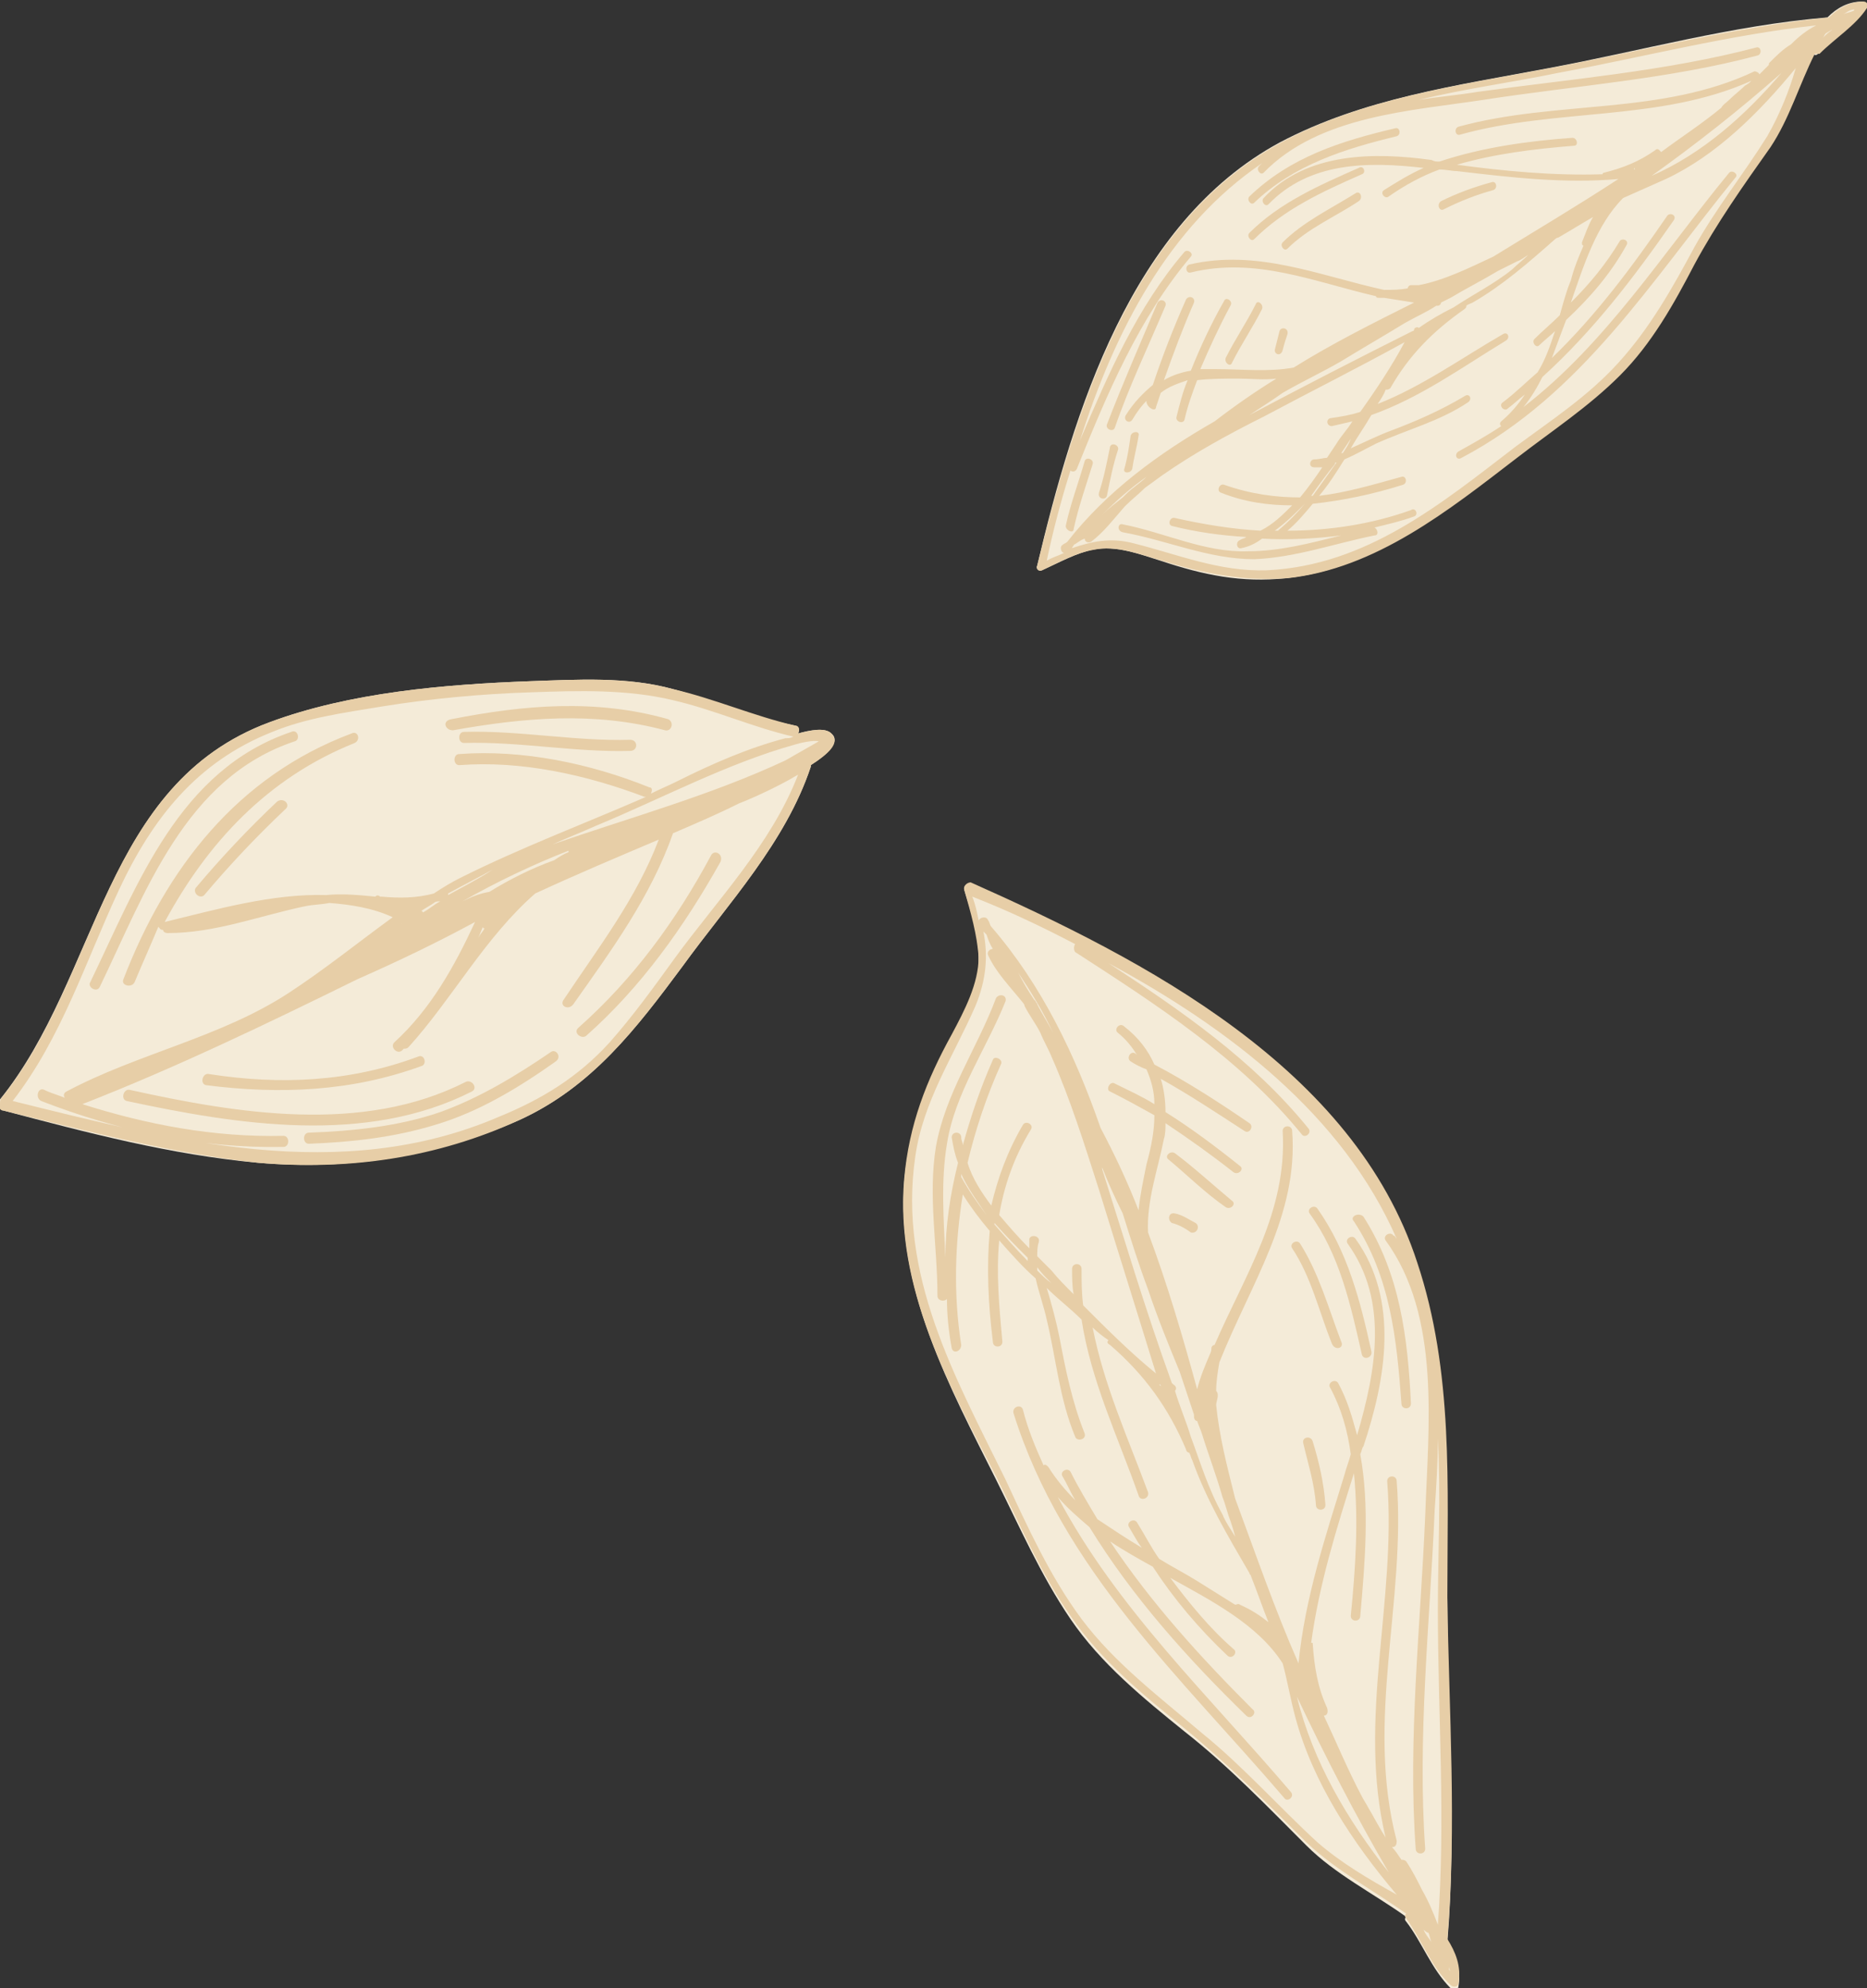 <?xml version="1.0" encoding="utf-8"?>
<!-- Generator: Adobe Illustrator 23.0.0, SVG Export Plug-In . SVG Version: 6.00 Build 0)  -->
<svg version="1.1" id="Layer_1" xmlns="http://www.w3.org/2000/svg" xmlns:xlink="http://www.w3.org/1999/xlink" x="0px" y="0px"
	 viewBox="0 0 117.9 125.5" style="enable-background:new 0 0 117.9 125.5;" xml:space="preserve">
<rect x="0" y="0" width="117.9" height="125.5" fill="#333333" stroke="none"/>
<style type="text/css">
	.st0{clip-path:url(#SVGID_2_);fill:#F4EBD8;}
	.st1{clip-path:url(#SVGID_2_);fill:#E7CEA7;}
</style>
<g>
	<defs>
		<rect id="SVGID_1_" y="0" width="117.9" height="125.5"/>
	</defs>
	<clipPath id="SVGID_2_">
		<use xlink:href="#SVGID_1_"  style="overflow:visible;"/>
	</clipPath>
	<path class="st0" d="M52.5,46.3c0.6,0.5-0.2,1.3-1.3,2c0,0,0,0.1,0,0.1C49.6,53.2,46,57,43.1,61c-2.9,3.9-5.7,7.6-10.3,9.7
		C27.6,73,22,73.9,16.3,73.4c-5.5-0.5-10.8-1.9-16.1-3.3C0,70.1,0,69.8,0,69.7c0-0.1,0-0.2,0-0.3C6.3,61.6,6.5,49.5,17,45.6
		c5.1-1.9,11.1-2.4,16.5-2.6c3-0.1,6.1-0.3,9,0.5c2.6,0.7,5.1,1.8,7.7,2.3c0.3,0.1,0.3,0.3,0.2,0.5C51.1,46.1,52.1,45.9,52.5,46.3"
		/>
	<path class="st1" d="M52.5,46.3c-0.4-0.4-1.3-0.2-2.1,0c0.1-0.2,0.1-0.5-0.2-0.5c-2.6-0.6-5.1-1.7-7.7-2.3c-2.9-0.8-6.1-0.6-9-0.5
		c-5.4,0.2-11.4,0.7-16.5,2.6C6.5,49.5,6.3,61.6,0.1,69.3C0,69.4,0,69.6,0,69.7c-0.1,0.2,0,0.4,0.2,0.4c5.3,1.3,10.6,2.7,16.1,3.3
		c5.7,0.5,11.3-0.3,16.5-2.7c4.6-2.1,7.4-5.8,10.3-9.7c2.9-4,6.5-7.8,8.1-12.6c0,0,0-0.1,0-0.1C52.3,47.6,53.1,46.9,52.5,46.3
		 M42.6,60.5c-1.3,1.8-2.6,3.6-4.1,5.3c-2,2.2-4.3,3.6-7,4.7c-10,4.3-20.6,1.5-30.7-1c3.1-4,4.6-8.8,6.7-13.3
		c2.1-4.5,4.9-8.1,9.7-10c2.2-0.9,4.5-1.2,6.9-1.6c3.1-0.5,6.3-0.8,9.5-0.9c2.9-0.1,6-0.2,8.9,0.5c2.6,0.6,5,1.7,7.6,2.3
		c-0.2,0.1-0.3,0.1-0.5,0.1c-2.3,0.6-4.6,1.6-6.8,2.7c-0.6,0.3-1.1,0.5-1.7,0.8c0.1-0.2,0.1-0.4-0.1-0.4c-3.7-1.5-8-2.4-12-2.1
		c-0.4,0-0.4,0.7,0,0.7c3.9-0.3,8,0.6,11.7,2c0,0,0,0,0.1,0c-3.9,1.7-7.9,3.2-11.7,5.1c-0.6,0.3-1.1,0.6-1.7,1
		c-1.1,0.3-2.2,0.3-3.3,0.2c0,0,0,0-0.1,0c-0.1-0.1-0.2-0.1-0.3,0c-1-0.1-2.1-0.2-3.1-0.1c-3.4-0.1-6.9,0.9-10.2,1.7
		c2.7-5,6.5-9.1,12-11.3c0.4-0.2,0.2-0.8-0.2-0.6C15,49,10.5,54.8,7.8,61.8c-0.2,0.4,0.5,0.6,0.7,0.2c0.5-1.2,1-2.3,1.5-3.5
		c0.1,0.1,0.1,0.2,0.3,0.2c0,0.1,0.1,0.2,0.3,0.2c3,0,5.8-1.1,8.7-1.7c0.5-0.1,1-0.1,1.5-0.2c1.3,0.1,2.7,0.3,4,0.9
		c-2.2,1.6-4.3,3.3-6.6,4.8c-4.3,2.8-9.5,3.8-14,6.2C4,69,4,69.2,4.1,69.3c-0.5-0.2-0.9-0.3-1.3-0.5c-0.4-0.2-0.6,0.5-0.2,0.7
		c4.9,1.9,10,3,15.3,2.9c0.4,0,0.4-0.7,0-0.7c-4.4,0.1-8.6-0.7-12.7-2c5.9-2.3,11.7-5.1,17.4-7.9c2.5-1.1,5-2.3,7.4-3.6
		c-1.3,2.8-2.8,5.5-5.1,7.6c-0.3,0.3,0.2,0.8,0.5,0.5c0,0,0,0,0.1-0.1c0.1,0,0.2,0,0.3-0.1c2.8-3.1,4.8-6.9,8-9.7
		c2.6-1.2,5.2-2.3,7.8-3.4c-1.4,3.7-3.8,6.8-6,10.1c-0.3,0.4,0.3,0.7,0.6,0.3c2.4-3.4,4.9-6.8,6.3-10.8c1.4-0.6,2.8-1.2,4.2-1.9
		c0.3-0.1,2.2-0.9,3.7-1.8C48.7,53.3,45.3,56.8,42.6,60.5 M29.2,56.9c2.1-1.2,4.4-2.3,6.7-3.2c0,0,0,0.1,0,0.1
		c-0.3,0.1-0.6,0.3-0.9,0.5c-1.4,0.5-2.8,1.2-4.1,2C30.3,56.4,29.8,56.6,29.2,56.9 M30.6,58.6c-0.1,0.2-0.3,0.4-0.4,0.6
		c0.1-0.2,0.2-0.5,0.3-0.7C30.5,58.6,30.5,58.6,30.6,58.6 M28.3,56.5c0,0,0-0.1,0-0.1c0.9-0.5,1.9-1,2.8-1.5
		C30.2,55.5,29.2,56,28.3,56.5 M27.8,56.9c-0.4,0.2-0.7,0.5-1.1,0.7c0,0,0-0.1-0.1-0.1c0.3-0.2,0.5-0.3,0.8-0.5
		C27.5,56.9,27.6,56.9,27.8,56.9 M25.9,57.2L25.9,57.2c-0.1,0-0.2,0-0.2,0C25.8,57.2,25.8,57.2,25.9,57.2 M25.5,58.2L24.4,59
		C24.8,58.7,25.1,58.5,25.5,58.2C25.5,58.2,25.5,58.2,25.5,58.2 M49.6,48c-4.7,2.2-9.8,3.6-14.7,5.3c0.9-0.4,1.9-0.8,2.8-1.2
		c4.1-1.7,8.2-3.9,12.5-5.1c0.3-0.1,1.2-0.3,1.5-0.2C51,47.2,50.3,47.6,49.6,48"/>
	<path class="st1" d="M34.8,66.4c-2.2,1.5-4.5,2.9-7,3.8c-2.6,0.9-5.5,1.2-8.3,1.3c-0.4,0-0.4,0.7,0,0.7c2.7-0.1,5.4-0.4,8-1.2
		c2.7-0.8,5.2-2.3,7.6-4C35.5,66.7,35.1,66.2,34.8,66.4"/>
	<path class="st1" d="M29.4,68.3c-6.5,3.3-14.4,2-21.2,0.5c-0.4-0.1-0.6,0.6-0.2,0.7c7,1.5,15.1,2.8,21.8-0.6
		C30.2,68.7,29.8,68.1,29.4,68.3"/>
	<path class="st1" d="M26.6,67.3c0.4-0.1,0.2-0.8-0.2-0.6c-4.3,1.6-8.7,1.8-13.2,1.1c-0.4-0.1-0.6,0.6-0.2,0.7
		C17.7,69.1,22.2,68.9,26.6,67.3"/>
	<path class="st1" d="M6.3,62.3c2.9-6,5.4-13.2,12.3-15.5c0.4-0.1,0.2-0.8-0.2-0.6c-7.1,2.4-9.7,9.6-12.7,15.8
		C5.5,62.3,6.1,62.7,6.3,62.3"/>
	<path class="st1" d="M17.5,50.6c-1.8,1.7-3.5,3.5-5.1,5.4c-0.3,0.3,0.2,0.8,0.5,0.5c1.6-1.9,3.3-3.7,5.1-5.4
		C18.4,50.8,17.9,50.3,17.5,50.6"/>
	<path class="st1" d="M28.6,46.1c4.5-0.8,8.9-1.2,13.4,0c0.4,0.1,0.6-0.5,0.2-0.7c-4.6-1.3-9.1-0.9-13.7,0
		C27.9,45.5,28.1,46.1,28.6,46.1"/>
	<path class="st1" d="M39.8,46.7c-3.5,0.1-7-0.6-10.5-0.5c-0.4,0-0.4,0.7,0,0.7c3.5-0.1,7,0.6,10.5,0.5
		C40.3,47.4,40.3,46.7,39.8,46.7"/>
	<path class="st1" d="M44.9,54c-2.2,4.1-4.9,7.8-8.4,10.9c-0.3,0.3,0.2,0.7,0.5,0.5c3.5-3.1,6.2-6.9,8.5-11
		C45.7,53.9,45.1,53.6,44.9,54"/>
	<path class="st0" d="M65.8,36c-0.2,0.1-0.4-0.1-0.3-0.3C67.8,26,71.4,14.1,80.8,9c5.3-2.8,11.2-3.6,17-4.7
		c5.9-1.1,11.6-2.7,17.6-3.2c0.6-0.6,1.3-1,2.2-1c0.2,0,0.3,0.2,0.2,0.4c-0.8,1.2-2.1,1.9-3,2.9c-0.1,0.1-0.2,0.1-0.3,0
		c-0.9,1.9-1.5,4.1-2.8,5.9c-1.7,2.4-3.3,4.8-4.8,7.4c-1.3,2.5-2.7,5-4.7,7c-2,2-4.3,3.5-6.5,5.2c-4.3,3.3-8.9,7-14.5,7.6
		c-2.8,0.3-5.2-0.2-7.9-1.1c-1.3-0.4-2.8-1-4.3-0.7C68,34.9,66.9,35.5,65.8,36"/>
	<path class="st1" d="M65.8,36c1.1-0.5,2.1-1.1,3.3-1.3c1.4-0.3,2.9,0.3,4.3,0.7c2.6,0.8,5.1,1.3,7.9,1.1c5.6-0.6,10.2-4.3,14.5-7.6
		c2.2-1.7,4.5-3.2,6.5-5.2c2-2,3.4-4.5,4.7-7c1.4-2.6,3.1-5,4.8-7.4c1.2-1.8,1.8-3.9,2.8-5.9c0.1,0,0.2,0,0.3,0c1-1,2.3-1.8,3-2.9
		c0.1-0.2,0-0.4-0.2-0.4c-0.9,0-1.6,0.4-2.2,1c-5.9,0.6-11.7,2.1-17.6,3.2c-5.8,1.1-11.8,1.9-17,4.7c-9.5,5.1-13,17-15.4,26.7
		C65.4,35.9,65.6,36.1,65.8,36 M117.1,0.6c0,0.1-0.1,0.1-0.1,0.1c0,0,0,0,0,0c-0.2,0.1-0.4,0.1-0.6,0.2
		C116.6,0.8,116.8,0.6,117.1,0.6 M111.6,8.6c-1.5,2.4-3.2,4.5-4.6,7c-1.4,2.6-2.8,5.1-4.8,7.3c-1.9,2.1-4.2,3.6-6.5,5.3
		C91,31.8,86.3,35.7,80,36c-3,0.1-5.6-1-8.4-1.7c-1.5-0.4-2.7-0.1-3.9,0.3c0-0.1,0.1-0.1,0.1-0.2c0.2-0.1,0.4-0.3,0.7-0.4
		c0,0.2,0.2,0.3,0.4,0.2c0.8-0.6,1.4-1.4,2.1-2.2c0,0,0.1-0.1,0.1-0.1c0.4-0.4,0.8-0.7,1.2-1.1c0.4-0.3,0.7-0.5,1.1-0.8
		c2-1.4,4.2-2.6,6.4-3.7c3-1.6,6-3.1,8.9-4.7c-0.8,1.5-1.8,3-2.8,4.4c-0.6,0.2-1.2,0.3-1.9,0.4c-0.3,0.1-0.2,0.5,0.1,0.5
		c0.4-0.1,0.9-0.2,1.3-0.3c-0.3,0.5-0.7,0.9-1,1.4c-0.2,0.3-0.4,0.6-0.6,0.9c-0.2,0-0.5,0.1-0.8,0.1c-0.3,0-0.4,0.5,0,0.5
		c0.1,0,0.1,0,0.2,0c0.1,0,0.1,0,0.2,0c0,0,0,0,0.1,0c-0.4,0.6-0.9,1.3-1.4,1.9c-1.5,0-3.1-0.2-4.8-0.8c-0.3-0.1-0.5,0.4-0.2,0.5
		c1.5,0.6,3,0.8,4.5,0.8c-0.6,0.6-1.2,1.2-2,1.6c-1.8-0.1-3.6-0.4-5.4-0.8c-0.3-0.1-0.5,0.4-0.2,0.5c1.6,0.4,3.1,0.6,4.7,0.7
		c-0.1,0.1-0.3,0.1-0.4,0.2c-0.3,0.1-0.2,0.6,0.1,0.5c0.5-0.1,0.9-0.3,1.3-0.6c1.7,0.1,3.4,0,5-0.2c-2,0.5-3.9,1-5.9,1
		c-2.7,0.1-5.3-1.2-7.9-1.7c-0.3-0.1-0.4,0.4,0,0.5c2.8,0.5,5.4,1.7,8.3,1.7c2.6-0.1,5.1-1,7.6-1.5c0.3,0,0.2-0.4,0-0.5
		c0.8-0.2,1.7-0.4,2.5-0.7c0.3-0.1,0.1-0.6-0.2-0.4c-2.5,0.9-5.2,1.3-7.8,1.3c0.6-0.5,1.1-1.1,1.6-1.7c1.9-0.2,3.8-0.6,5.7-1.2
		c0.3-0.1,0.2-0.6-0.1-0.5c-1.8,0.5-3.5,1-5.2,1.2c0.6-0.7,1.1-1.5,1.6-2.3c0.7-0.3,1.4-0.7,2-1c2-0.9,4-1.4,5.8-2.6
		c0.3-0.2,0.1-0.6-0.2-0.4c-1.5,0.9-3.1,1.6-4.7,2.2c-0.8,0.3-1.6,0.7-2.5,1.1c0.4-0.7,0.9-1.4,1.3-2.1c3.1-1.1,5.7-3,8.5-4.7
		c0.3-0.2,0.1-0.6-0.2-0.4c-2.6,1.5-5.1,3.3-7.9,4.4c0.2-0.3,0.4-0.6,0.5-0.9c0.1,0,0.2,0,0.3-0.1c1.2-2.1,2.7-3.6,4.7-5
		c0.1-0.1,0.1-0.1,0.1-0.2c0.1-0.1,0.2-0.1,0.4-0.2c1.9-1.1,3.5-2.5,5.2-4c0,0,0.1-0.1,0.2-0.1c0.7-0.4,1.5-0.9,2.2-1.3
		c-0.3,0.5-0.5,1.1-0.7,1.6c0,0.1,0,0.2,0.1,0.2c-0.3,0.7-0.6,1.4-0.8,2.2c-0.3,0.7-0.5,1.5-0.7,2.2c-0.5,0.5-1.1,1-1.6,1.5
		c-0.2,0.2,0.1,0.6,0.3,0.4c0.3-0.3,0.7-0.6,1-0.9c-0.3,0.9-0.6,1.8-1.1,2.6c-0.7,0.6-1.4,1.3-2.2,1.9c-0.3,0.2,0.1,0.6,0.3,0.4
		c0.4-0.3,0.7-0.6,1.1-0.9c-0.4,0.6-0.9,1.2-1.5,1.7c-0.1,0.1-0.1,0.2,0,0.3c-0.9,0.6-1.8,1.1-2.7,1.6c-0.3,0.2-0.1,0.6,0.2,0.4
		c7.6-4,12-11.2,17.3-17.7c0.2-0.2-0.2-0.5-0.4-0.3c-4.2,5.1-7.8,10.8-13,14.8c0.5-0.6,0.9-1.3,1.2-1.9c3.2-2.9,5.8-6.3,8.3-9.9
		c0.2-0.3-0.2-0.5-0.4-0.3c-2.2,3.2-4.5,6.3-7.3,9c0.3-0.8,0.6-1.6,0.9-2.4c1.5-1.4,2.8-2.9,3.8-4.7c0.2-0.3-0.2-0.5-0.4-0.3
		c-0.9,1.5-1.9,2.7-3.1,3.9c0.8-2.3,1.6-4.9,3.3-6.6c0.9-0.4,1.8-0.8,2.7-1.2c3.2-1.5,5.9-4.2,8.2-7C113,5.7,112.4,7.2,111.6,8.6
		 M69.6,32.5c0.9-0.9,1.8-1.7,2.8-2.4c-0.4,0.4-0.9,0.7-1.3,1.1c0,0-0.1,0.1-0.1,0.1c0,0-0.1,0.1-0.1,0.1
		C70.4,31.8,70,32.1,69.6,32.5 M78.9,26.2C78.9,26.2,78.8,26.2,78.9,26.2c0.6-0.4,1.4-0.9,2.1-1.4c1.2-0.7,2.5-1.3,3.7-2
		c1.3-0.8,2.7-1.6,4-2.4c0.7-0.4,1.4-0.7,2-1.1c0,0,0.1,0,0.1,0c0.1,0,0.2-0.1,0.2-0.2c0.2-0.1,0.4-0.2,0.6-0.3c1-0.6,2-1.1,3-1.7
		c0.4-0.2,0.8-0.4,1.2-0.6c0.3-0.1,0.5-0.3,0.7-0.4c-0.3,0.3-0.7,0.6-1,0.9c-1.1,0.9-2.5,1.6-3.7,2.4c-0.8,0.4-1.5,0.8-2.2,1.3
		c-0.1-0.1-0.3,0-0.3,0.1c0,0,0,0.1-0.1,0.1C85.8,22.6,82.3,24.4,78.9,26.2 M89.6,21.1C89.5,21.1,89.5,21.2,89.6,21.1
		C89.5,21.2,89.5,21.1,89.6,21.1C89.5,21.1,89.5,21.1,89.6,21.1 M85.3,27.7L85.3,27.7c-0.1,0.3-0.3,0.6-0.5,0.9c0,0-0.1,0-0.1,0
		C84.9,28.3,85.1,28,85.3,27.7 M84.4,29.2c-0.5,0.7-1,1.4-1.5,2.1c0,0,0,0-0.1,0c0.5-0.7,1-1.4,1.5-2C84.3,29.2,84.3,29.2,84.4,29.2
		 M82.4,31.8c-0.5,0.6-1.1,1.2-1.7,1.7c0,0-0.1,0-0.2,0C81.2,33,81.8,32.4,82.4,31.8C82.4,31.8,82.4,31.8,82.4,31.8 M103.1,10.7
		c0.1,0,0.1,0,0.1-0.1C103.3,10.7,103.2,10.7,103.1,10.7C103.2,10.7,103.2,10.7,103.1,10.7 M104.3,11.1c2.8-2,5.6-4.2,8.2-6.5
		C110.2,7.3,107.5,9.7,104.3,11.1 M115.1,2.4c0.1-0.1,0.1-0.2,0.2-0.3c0.2-0.1,0.3-0.2,0.4-0.2C115.5,2,115.3,2.2,115.1,2.4
		 M67.6,29.7c0.1,0.1,0.3,0.1,0.4-0.1c1.9-4.7,3.9-9.5,7.2-13.4c0.2-0.2-0.2-0.5-0.4-0.3c-3,3.5-4.8,7.7-6.6,11.9
		c2.2-6.9,5.6-13.5,11.5-17.5c-0.1,0.1-0.1,0.1-0.2,0.2c-0.2,0.2,0.1,0.6,0.3,0.4c3.5-3.6,9.3-3.9,13.9-4.6
		C99.5,5.4,105.4,5,111,3.5c0.3-0.1,0.2-0.6-0.1-0.5C105.2,4.5,99.1,5,93.3,5.8c-1.2,0.2-2.4,0.3-3.7,0.5c2.9-0.7,5.9-1.1,8.8-1.7
		c5.4-1,10.8-2.4,16.3-3c-0.6,0.3-1.1,0.7-1.6,1.2c-0.5,0.3-0.9,0.7-1.3,1.1c-0.1,0.1-0.1,0.1-0.1,0.2c-0.2,0.2-0.4,0.4-0.6,0.6
		c0-0.1-0.2-0.2-0.3-0.2C104.9,7.3,98.3,6.3,92.1,8c-0.3,0.1-0.2,0.6,0.1,0.5c6.1-1.7,12.6-0.8,18.4-3.4c-0.1,0.1-0.2,0.2-0.4,0.3
		c-0.3,0.3-0.7,0.6-1,0.9c-0.2,0.2-0.4,0.3-0.5,0.5c-1.2,1-2.6,1.9-3.8,2.8c-0.1-0.1-0.2-0.3-0.4-0.1c-1,0.7-2,1.1-3.2,1.4
		c0,0-0.1,0-0.1,0.1c-3.1,0.1-6.2-0.2-9.2-0.6c2.4-0.7,4.9-1,7.4-1.2c0.3,0,0.2-0.5-0.1-0.5c-2.8,0.2-5.7,0.6-8.4,1.5
		c-0.2,0-0.3,0-0.5-0.1c-3.6-0.5-7.9-0.5-10.6,2.4c-0.2,0.2,0.1,0.6,0.3,0.4c2.6-2.7,6.3-2.7,9.8-2.3c-0.9,0.4-1.7,0.9-2.5,1.4
		c-0.3,0.2,0.1,0.6,0.3,0.4c1-0.7,2.1-1.3,3.2-1.7c0.4,0,0.8,0.1,1.1,0.1c3.4,0.4,6.8,0.8,10.2,0.5c-2.6,1.7-5.3,3.3-7.9,4.9
		c-1.5,0.7-3.1,1.5-4.7,1.8c-0.2,0-0.3,0-0.5,0c-0.1,0-0.2,0.1-0.2,0.2c-0.5,0.1-1,0.1-1.5,0.1c-4.1-0.9-8-2.6-12.3-1.6
		c-0.3,0.1-0.2,0.6,0.1,0.5c4.1-1,7.8,0.6,11.7,1.5c0,0.1,0.1,0.1,0.2,0.1c0.1,0,0.2,0,0.3,0c0.6,0.1,1.3,0.2,1.9,0.3
		c-2.6,1.3-5.2,2.6-7.6,4.1c-1.6,0.3-3.3,0.1-5,0.1c-0.3,0-0.6,0-0.9,0c0.6-1.4,1.2-2.7,1.9-4c0.2-0.3-0.3-0.6-0.4-0.3
		c-0.8,1.4-1.5,2.9-2.1,4.4c-0.6,0.1-1.2,0.3-1.7,0.6c0.6-1.7,1.2-3.3,1.9-4.9c0.1-0.3-0.3-0.5-0.5-0.2c-0.8,1.8-1.5,3.6-2.1,5.4
		c-0.6,0.5-1.2,1.1-1.7,1.9c-0.2,0.3,0.2,0.6,0.4,0.3c0.3-0.5,0.6-0.9,0.9-1.2c0,0,0,0.1,0,0.1C72.5,25.8,73,26,73,25.7
		c0.1-0.3,0.2-0.6,0.3-0.9c0.5-0.4,1.1-0.6,1.7-0.8c-0.3,0.7-0.5,1.5-0.7,2.3c-0.1,0.3,0.4,0.5,0.5,0.2c0.2-0.9,0.5-1.7,0.8-2.5
		c0.8-0.1,1.7-0.1,2.6-0.1c0.8,0,1.6,0.1,2.4,0c-1.3,0.8-2.6,1.7-3.9,2.7c-3.5,2-6.8,4.4-9.3,7.6c-0.1,0.1-0.2,0.1-0.3,0.2
		c-0.2,0.1-0.1,0.5,0.1,0.5c-0.4,0.2-0.8,0.3-1.1,0.5C66.5,33.5,67,31.6,67.6,29.7"/>
	<path class="st1" d="M70.4,27c0.9-2.6,2.1-5.1,3.2-7.7c0.1-0.3-0.3-0.5-0.5-0.2c-1.1,2.6-2.2,5.1-3.2,7.7
		C69.8,27.1,70.3,27.3,70.4,27"/>
	<path class="st1" d="M79.2,12.8c2.5-2.4,5.7-3.4,9-4.2c0.3-0.1,0.2-0.6-0.1-0.5c-3.4,0.8-6.6,1.8-9.2,4.3
		C78.7,12.6,79,13,79.2,12.8"/>
	<path class="st1" d="M79.2,15.1c1.9-1.9,4.3-3,6.8-4.1c0.3-0.1,0.1-0.6-0.2-0.4c-2.5,1.1-5,2.2-6.9,4.1
		C78.7,14.9,79,15.3,79.2,15.1"/>
	<path class="st1" d="M85.6,12.2c-1.6,1-3.3,1.8-4.6,3.1c-0.2,0.2,0.1,0.6,0.3,0.4c1.3-1.3,3-2,4.5-3C86.1,12.5,85.9,12,85.6,12.2"
		/>
	<path class="st1" d="M67.8,33.4c0.3-1.4,0.8-2.8,1.2-4.1c0.1-0.3-0.4-0.5-0.5-0.2c-0.4,1.4-0.9,2.7-1.2,4.1
		C67.3,33.5,67.8,33.7,67.8,33.4"/>
	<path class="st1" d="M69.9,31.3c0.2-1,0.4-2,0.7-2.9c0.1-0.3-0.4-0.5-0.5-0.2c-0.2,1-0.4,2-0.7,2.9C69.3,31.5,69.8,31.6,69.9,31.3"
		/>
	<path class="st1" d="M71.4,27.5c-0.1,0.7-0.2,1.4-0.4,2.1c-0.1,0.3,0.4,0.3,0.5,0c0.1-0.7,0.3-1.4,0.4-2.1
		C72,27.2,71.5,27.2,71.4,27.5"/>
	<path class="st1" d="M77.8,22.9c0.6-1.2,1.3-2.2,1.9-3.4c0.1-0.3-0.3-0.6-0.4-0.3c-0.6,1.2-1.3,2.2-1.9,3.4
		C77.3,22.9,77.7,23.2,77.8,22.9"/>
	<path class="st1" d="M80.8,20.9c-0.1,0.4-0.2,0.8-0.3,1.2c0,0.3,0.4,0.4,0.5,0c0.1-0.4,0.2-0.7,0.3-1
		C81.4,20.7,80.9,20.6,80.8,20.9"/>
	<path class="st1" d="M91.2,13.2c1-0.5,2-0.9,3.1-1.2c0.3-0.1,0.2-0.6-0.1-0.5c-1.1,0.3-2.2,0.7-3.2,1.2
		C90.7,12.9,90.9,13.4,91.2,13.2"/>
	<path class="st1" d="M70.6,63.5c2.9,1.7,5.6,3.6,8.4,5.4c0.3,0.2,0.6-0.3,0.3-0.5c-2.8-1.8-5.5-3.8-8.4-5.4
		C70.6,62.8,70.3,63.3,70.6,63.5"/>
	<path class="st1" d="M63.6,59.1c1.6,0.7,3.1,1.5,4.6,2.3c0.3,0.2,0.6-0.3,0.3-0.5c-1.5-0.8-3-1.6-4.6-2.3
		C63.5,58.4,63.2,59,63.6,59.1"/>
	<path class="st1" d="M65.6,62c1.1,0.5,2.2,0.9,3.3,1.4c0.3,0.2,0.6-0.4,0.3-0.5c-1.1-0.5-2.2-0.9-3.3-1.4
		C65.5,61.3,65.2,61.8,65.6,62"/>
	<path class="st1" d="M69.8,64.7c-0.8-0.2-1.6-0.6-2.4-0.9c-0.4-0.1-0.5,0.4-0.2,0.6c0.8,0.3,1.6,0.6,2.4,0.9
		C70,65.3,70.1,64.8,69.8,64.7"/>
	<path class="st0" d="M60.9,56.2c-0.1-0.3,0.2-0.4,0.4-0.3c11,4.9,24.3,11.7,28.2,24c2.2,6.8,1.8,14.1,1.9,21.2
		c0,7.2,0.6,14.3,0,21.5c0.5,0.9,0.9,1.8,0.7,2.8c0,0.2-0.3,0.3-0.5,0.1c-1.2-1.2-1.8-2.9-2.8-4.2c-0.1-0.1-0.1-0.2,0-0.3
		c-2.1-1.5-4.5-2.7-6.3-4.5c-2.5-2.5-4.9-5-7.7-7.2c-2.6-2.1-5.3-4.3-7.2-7.1c-1.9-2.8-3.2-5.8-4.7-8.8c-2.9-5.8-6.3-12-5.8-18.8
		c0.3-3.4,1.4-6.1,3-9.1c0.8-1.5,1.8-3.1,1.7-4.9C61.8,58.9,61.3,57.5,60.9,56.2"/>
	<path class="st1" d="M60.9,56.2c0.4,1.4,0.8,2.8,0.9,4.2c0,1.7-0.9,3.4-1.7,4.9c-1.6,2.9-2.7,5.7-3,9.1c-0.6,6.8,2.8,13,5.8,18.8
		c1.5,3,2.8,6.1,4.7,8.8c1.9,2.8,4.6,5,7.2,7.1c2.8,2.3,5.2,4.7,7.7,7.2c1.9,1.8,4.2,3,6.3,4.5c-0.1,0.1-0.1,0.2,0,0.3
		c1,1.4,1.6,3.1,2.8,4.2c0.2,0.2,0.5,0.1,0.5-0.1c0.2-1.1-0.2-2-0.7-2.8c0.6-7.2,0.1-14.3,0-21.5c0-7.1,0.4-14.3-1.9-21.2
		c-4-12.3-17.2-19.1-28.2-24C61.1,55.7,60.8,55.9,60.9,56.2 M91.6,124.5c0-0.1-0.1-0.1-0.1-0.2c0,0,0,0,0,0c0-0.3-0.1-0.5-0.1-0.7
		C91.4,123.9,91.5,124.2,91.6,124.5 M83.2,116.3c-2.5-2.3-4.7-4.8-7.3-6.9c-2.7-2.3-5.5-4.4-7.6-7.2c-2-2.7-3.4-5.8-4.8-8.8
		c-3.2-6.5-6.8-12.9-5.7-20.4c0.5-3.5,2.4-6.3,3.8-9.5c0.7-1.7,0.8-3.2,0.5-4.7c0.1,0.1,0.1,0.1,0.2,0.2c0.1,0.3,0.2,0.6,0.4,0.9
		c-0.2,0-0.4,0.2-0.3,0.4c0.5,1.1,1.4,2,2.2,3c0,0,0.1,0.1,0.1,0.2c0.3,0.6,0.7,1.1,1,1.7c0.2,0.5,0.5,1,0.7,1.5
		c1.2,2.7,2.1,5.6,3,8.4c1.2,3.9,2.4,7.7,3.6,11.6c-1.6-1.3-3.1-2.8-4.6-4.3c-0.1-0.8-0.1-1.5-0.1-2.3c0-0.4-0.6-0.4-0.6,0
		c0,0.5,0,1.1,0.1,1.6c-0.5-0.5-1-1-1.4-1.5c-0.3-0.3-0.6-0.6-0.9-0.9c0-0.3,0-0.6,0.1-0.9c0.1-0.4-0.5-0.5-0.6-0.2
		c0,0.1,0,0.2,0,0.3c0,0.1,0,0.1,0,0.2c0,0,0,0.1,0,0.1c-0.7-0.7-1.3-1.4-1.9-2.1c0.3-1.8,0.9-3.6,2-5.4c0.2-0.3-0.3-0.6-0.5-0.3
		c-1,1.7-1.6,3.4-2,5.1c-0.6-0.8-1.2-1.7-1.5-2.7c0.5-2.1,1.2-4.2,2.1-6.2c0.2-0.3-0.4-0.6-0.5-0.3c-0.8,1.8-1.4,3.6-1.9,5.4
		c0-0.2-0.1-0.3-0.1-0.5c0-0.4-0.6-0.4-0.6,0c0.1,0.6,0.2,1.1,0.4,1.6c-0.5,2-0.8,4-0.8,6c-0.1-2.4-0.3-4.8,0.1-7.2
		c0.5-3.2,2.5-6,3.7-9c0.1-0.4-0.4-0.5-0.6-0.2c-1.2,3.2-3.2,6-3.8,9.4c-0.5,3.1,0.1,6.3,0.1,9.4c0,0.3,0.4,0.4,0.6,0.2
		c0,1,0.1,2,0.3,3.1c0.1,0.4,0.6,0.2,0.6-0.2c-0.5-3.2-0.4-6.4,0.1-9.5c0.5,0.8,1.1,1.6,1.7,2.3c-0.2,2.3-0.1,4.6,0.2,7
		c0,0.4,0.6,0.4,0.6,0c-0.2-2.2-0.4-4.3-0.2-6.4c0.7,0.8,1.5,1.7,2.3,2.4c0.2,0.9,0.5,1.7,0.7,2.6c0.6,2.5,0.8,5,1.8,7.4
		c0.1,0.3,0.7,0.2,0.6-0.2c-0.8-2-1.2-4-1.6-6.1c-0.2-1-0.5-2.1-0.8-3.1c0.7,0.7,1.5,1.3,2.2,2c0.6,3.9,2.3,7.4,3.6,11.1
		c0.1,0.4,0.7,0.2,0.6-0.2c-1.3-3.5-2.8-6.8-3.5-10.4c0.3,0.3,0.7,0.6,1,0.8c-0.1,0.1-0.1,0.2,0.1,0.3c2.2,1.9,3.7,4,4.8,6.6
		c0,0.1,0.1,0.2,0.2,0.2c0.1,0.2,0.1,0.3,0.2,0.5c0.9,2.5,2.2,4.7,3.6,7.1c0,0.1,0.1,0.1,0.1,0.2c0.4,1,0.7,1.9,1.1,2.9
		c-0.5-0.4-1.1-0.8-1.8-1.1c-0.1-0.1-0.2,0-0.3,0c-0.8-0.5-1.6-1-2.4-1.5c-0.8-0.5-1.6-0.9-2.4-1.4c-0.5-0.7-0.9-1.5-1.4-2.3
		c-0.2-0.3-0.7,0-0.5,0.3c0.3,0.5,0.5,0.9,0.8,1.3c-1-0.6-1.9-1.2-2.8-1.8c-0.6-1-1.2-2-1.7-3c-0.2-0.3-0.7,0-0.5,0.3
		c0.3,0.5,0.5,1,0.8,1.5c-0.6-0.6-1.2-1.3-1.7-2.1c-0.1-0.1-0.2-0.2-0.3-0.1c-0.5-1.1-1-2.3-1.3-3.5c-0.1-0.4-0.7-0.2-0.6,0.2
		c3.1,9.9,10.6,16.7,17.1,24.3c0.2,0.3,0.7-0.1,0.4-0.4c-5.2-6.1-11-11.6-14.7-18.6c0.6,0.7,1.3,1.3,2,1.9c2.7,4.4,6.2,8.3,9.9,11.9
		c0.3,0.3,0.7-0.2,0.4-0.4c-3.3-3.3-6.4-6.7-9-10.6c0.9,0.6,1.8,1.1,2.7,1.6c1.3,2,2.9,3.9,4.7,5.6c0.3,0.3,0.7-0.2,0.4-0.4
		c-1.5-1.3-2.8-2.9-4-4.5c2.5,1.4,5.5,2.9,7.1,5.4c0.3,1.1,0.5,2.3,0.8,3.4c1.1,4.1,3.6,7.9,6.4,11.2
		C86.4,118.6,84.7,117.6,83.2,116.3 M64.3,61.4c0.8,1.2,1.6,2.5,2.2,3.8c-0.3-0.6-0.7-1.2-1-1.8c0-0.1-0.1-0.1-0.1-0.2
		c0,0-0.1-0.1-0.1-0.1C64.9,62.5,64.6,62,64.3,61.4 M69.6,73.8c0,0,0-0.1,0-0.1c0.4,1,0.8,1.9,1.3,2.9c0.5,1.6,1,3.2,1.6,4.8
		c0.6,1.8,1.3,3.5,2,5.2c0.3,0.9,0.6,1.8,0.9,2.7c0,0,0,0.1,0,0.1c0,0.2,0.1,0.3,0.2,0.3c0.1,0.3,0.2,0.5,0.3,0.8
		c0.4,1.3,0.9,2.6,1.3,4c0.2,0.5,0.3,1,0.5,1.5c0.1,0.3,0.2,0.6,0.3,1c-0.3-0.5-0.6-0.9-0.8-1.4c-0.9-1.6-1.4-3.3-2-4.9
		c-0.3-1-0.7-1.9-1-2.9c0.1-0.1,0.1-0.3-0.1-0.4c0,0-0.1-0.1-0.1-0.1C72.3,82.6,71,78.2,69.6,73.8 M73.3,87.5c0,0-0.1-0.1-0.1-0.1
		C73.3,87.4,73.3,87.4,73.3,87.5C73.3,87.4,73.3,87.5,73.3,87.5 M66.4,81L66.4,81c-0.3-0.2-0.6-0.5-0.9-0.8c0,0,0-0.1,0-0.2
		C65.8,80.4,66.1,80.7,66.4,81 M64.9,79.6c-0.7-0.7-1.4-1.5-2.1-2.3c0,0,0-0.1,0-0.1c0.7,0.8,1.4,1.5,2.1,2.2
		C64.9,79.5,64.9,79.5,64.9,79.6 M62.3,76.7c-0.6-0.8-1.1-1.5-1.6-2.4c0-0.1,0-0.1,0-0.2C61.1,75,61.7,75.8,62.3,76.7
		C62.3,76.6,62.3,76.7,62.3,76.7 M82.6,105.8c0,0.1,0,0.1,0,0.2C82.6,106,82.6,105.9,82.6,105.8C82.6,105.9,82.6,105.9,82.6,105.8
		 M81.9,107.1c1.8,3.8,3.7,7.5,5.8,11.1C85.1,114.9,82.9,111.2,81.9,107.1 M89.9,121.8c0.1,0.1,0.2,0.2,0.3,0.2
		c0.1,0.2,0.1,0.4,0.2,0.6C90.2,122.3,90,122.1,89.9,121.8 M67.9,59.6c-0.1,0.1-0.1,0.4,0,0.5c5.1,3.3,10.4,6.7,14.3,11.5
		c0.2,0.3,0.7-0.1,0.4-0.4c-3.5-4.3-8-7.4-12.6-10.4c7.6,4.1,14.8,9.6,18.2,17.4c-0.1-0.1-0.1-0.2-0.2-0.2c-0.2-0.3-0.7,0-0.5,0.3
		C91,83.1,90.2,90,90,95.7c-0.3,7-1.1,14.1-0.6,21c0,0.4,0.6,0.4,0.6,0c-0.5-7.1,0.3-14.3,0.6-21.4c0.1-1.4,0.2-3,0.2-4.5
		c0.2,3.6,0,7.3,0,10.8c0,6.6,0.5,13.3,0,19.9c-0.3-0.8-0.6-1.5-1-2.2c-0.3-0.6-0.6-1.2-1-1.8c-0.1-0.1-0.2-0.1-0.3-0.1
		c-0.2-0.3-0.4-0.6-0.6-0.8c0.2,0,0.3-0.1,0.3-0.4c-2-7.6,0.6-15.1,0-22.7c0-0.4-0.6-0.4-0.6,0c0.6,7.6-1.9,15-0.1,22.5
		c-0.1-0.2-0.2-0.3-0.3-0.5c-0.3-0.5-0.5-0.9-0.8-1.4c-0.1-0.2-0.3-0.5-0.4-0.7c-0.9-1.7-1.6-3.4-2.4-5.1c0.2,0,0.3-0.2,0.2-0.5
		c-0.6-1.3-0.8-2.6-0.9-4c0-0.1,0-0.1-0.1-0.1c0.5-3.7,1.6-7.2,2.7-10.7c0.3,3,0.1,6-0.2,9c0,0.4,0.6,0.4,0.6,0
		c0.3-3.4,0.6-6.9,0-10.2c0.1-0.2,0.1-0.4,0.2-0.5c1.4-4.2,2.3-9.2-0.5-13.1c-0.2-0.3-0.7,0-0.5,0.3c2.6,3.6,1.8,8,0.6,12.1
		c-0.3-1.1-0.6-2.2-1.2-3.3c-0.2-0.3-0.7,0-0.5,0.3c0.7,1.3,1.1,2.7,1.3,4.2c-0.1,0.4-0.3,0.9-0.4,1.3c-1.2,3.9-2.5,7.8-2.9,11.9
		c-1.5-3.4-2.7-6.9-4-10.4c-0.5-2-1-3.9-1.2-5.9c0-0.2,0.1-0.4,0.1-0.6c0-0.1,0-0.2-0.1-0.3c0-0.6,0.1-1.2,0.2-1.8
		C79,81,82,76.7,81.6,71.4c0-0.4-0.6-0.4-0.6,0c0.3,5.1-2.4,9.1-4.3,13.5c-0.1,0-0.2,0.1-0.2,0.2c0,0.1,0,0.2-0.1,0.4
		c-0.3,0.7-0.6,1.4-0.8,2.2c-0.9-3.3-1.9-6.7-3.1-9.9c-0.1-2,0.6-3.9,1-5.9c0.1-0.3,0.1-0.7,0.1-1c1.5,1,2.9,2,4.3,3.1
		c0.3,0.2,0.7-0.2,0.4-0.4c-1.5-1.2-3.1-2.4-4.7-3.4c0-0.7-0.1-1.5-0.3-2.1c1.8,1,3.6,2.2,5.3,3.3c0.3,0.2,0.6-0.3,0.3-0.5
		c-1.9-1.3-3.9-2.6-6-3.7c-0.4-0.9-1-1.7-1.9-2.4c-0.3-0.3-0.7,0.2-0.4,0.4c0.5,0.4,0.9,0.9,1.2,1.4c0,0-0.1-0.1-0.1-0.1
		c-0.3-0.2-0.6,0.3-0.3,0.5c0.3,0.2,0.7,0.4,1,0.5c0.3,0.7,0.5,1.4,0.5,2.2c-0.8-0.5-1.7-0.9-2.5-1.3c-0.3-0.2-0.6,0.4-0.3,0.5
		c1,0.5,1.9,1,2.8,1.5c0,1-0.2,2-0.5,3.1c-0.2,1-0.4,1.9-0.5,2.9c-0.7-1.8-1.5-3.5-2.4-5.2c-1.6-4.6-3.7-9-6.9-12.7
		c-0.1-0.1-0.1-0.3-0.2-0.4c-0.1-0.3-0.5-0.2-0.6,0c-0.1-0.5-0.2-1-0.4-1.5C63.7,57.5,65.8,58.5,67.9,59.6"/>
	<path class="st1" d="M85.5,77.1c2.3,3.5,2.7,7.4,3,11.5c0,0.4,0.6,0.4,0.6,0c-0.2-4.2-0.7-8.2-3-11.8
		C85.8,76.5,85.2,76.8,85.5,77.1"/>
	<path class="st1" d="M82.7,76.6c1.9,2.6,2.6,5.8,3.3,8.9c0.1,0.4,0.7,0.2,0.6-0.2c-0.7-3.2-1.5-6.3-3.4-9
		C83,76,82.5,76.3,82.7,76.6"/>
	<path class="st1" d="M84.7,84.7c-0.8-2.1-1.4-4.3-2.6-6.2c-0.2-0.3-0.7,0-0.5,0.3c1.2,1.8,1.7,4,2.5,6
		C84.3,85.3,84.9,85.1,84.7,84.7"/>
	<path class="st1" d="M73.8,73.2c1.2,1,2.3,2.1,3.6,3c0.3,0.2,0.7-0.2,0.4-0.4c-1.2-1-2.4-2.1-3.6-3C73.9,72.6,73.5,73,73.8,73.2"/>
	<path class="st1" d="M75.5,77.2c-0.4-0.2-0.8-0.5-1.3-0.6c-0.4-0.1-0.5,0.4-0.2,0.6c0.4,0.1,0.8,0.3,1.2,0.6
		C75.6,77.9,75.8,77.4,75.5,77.2"/>
	<path class="st1" d="M82.3,91.1c0.3,1.3,0.7,2.5,0.8,3.9c0,0.4,0.6,0.4,0.6,0c-0.1-1.4-0.4-2.7-0.8-4
		C82.8,90.6,82.2,90.7,82.3,91.1"/>
</g>
</svg>
